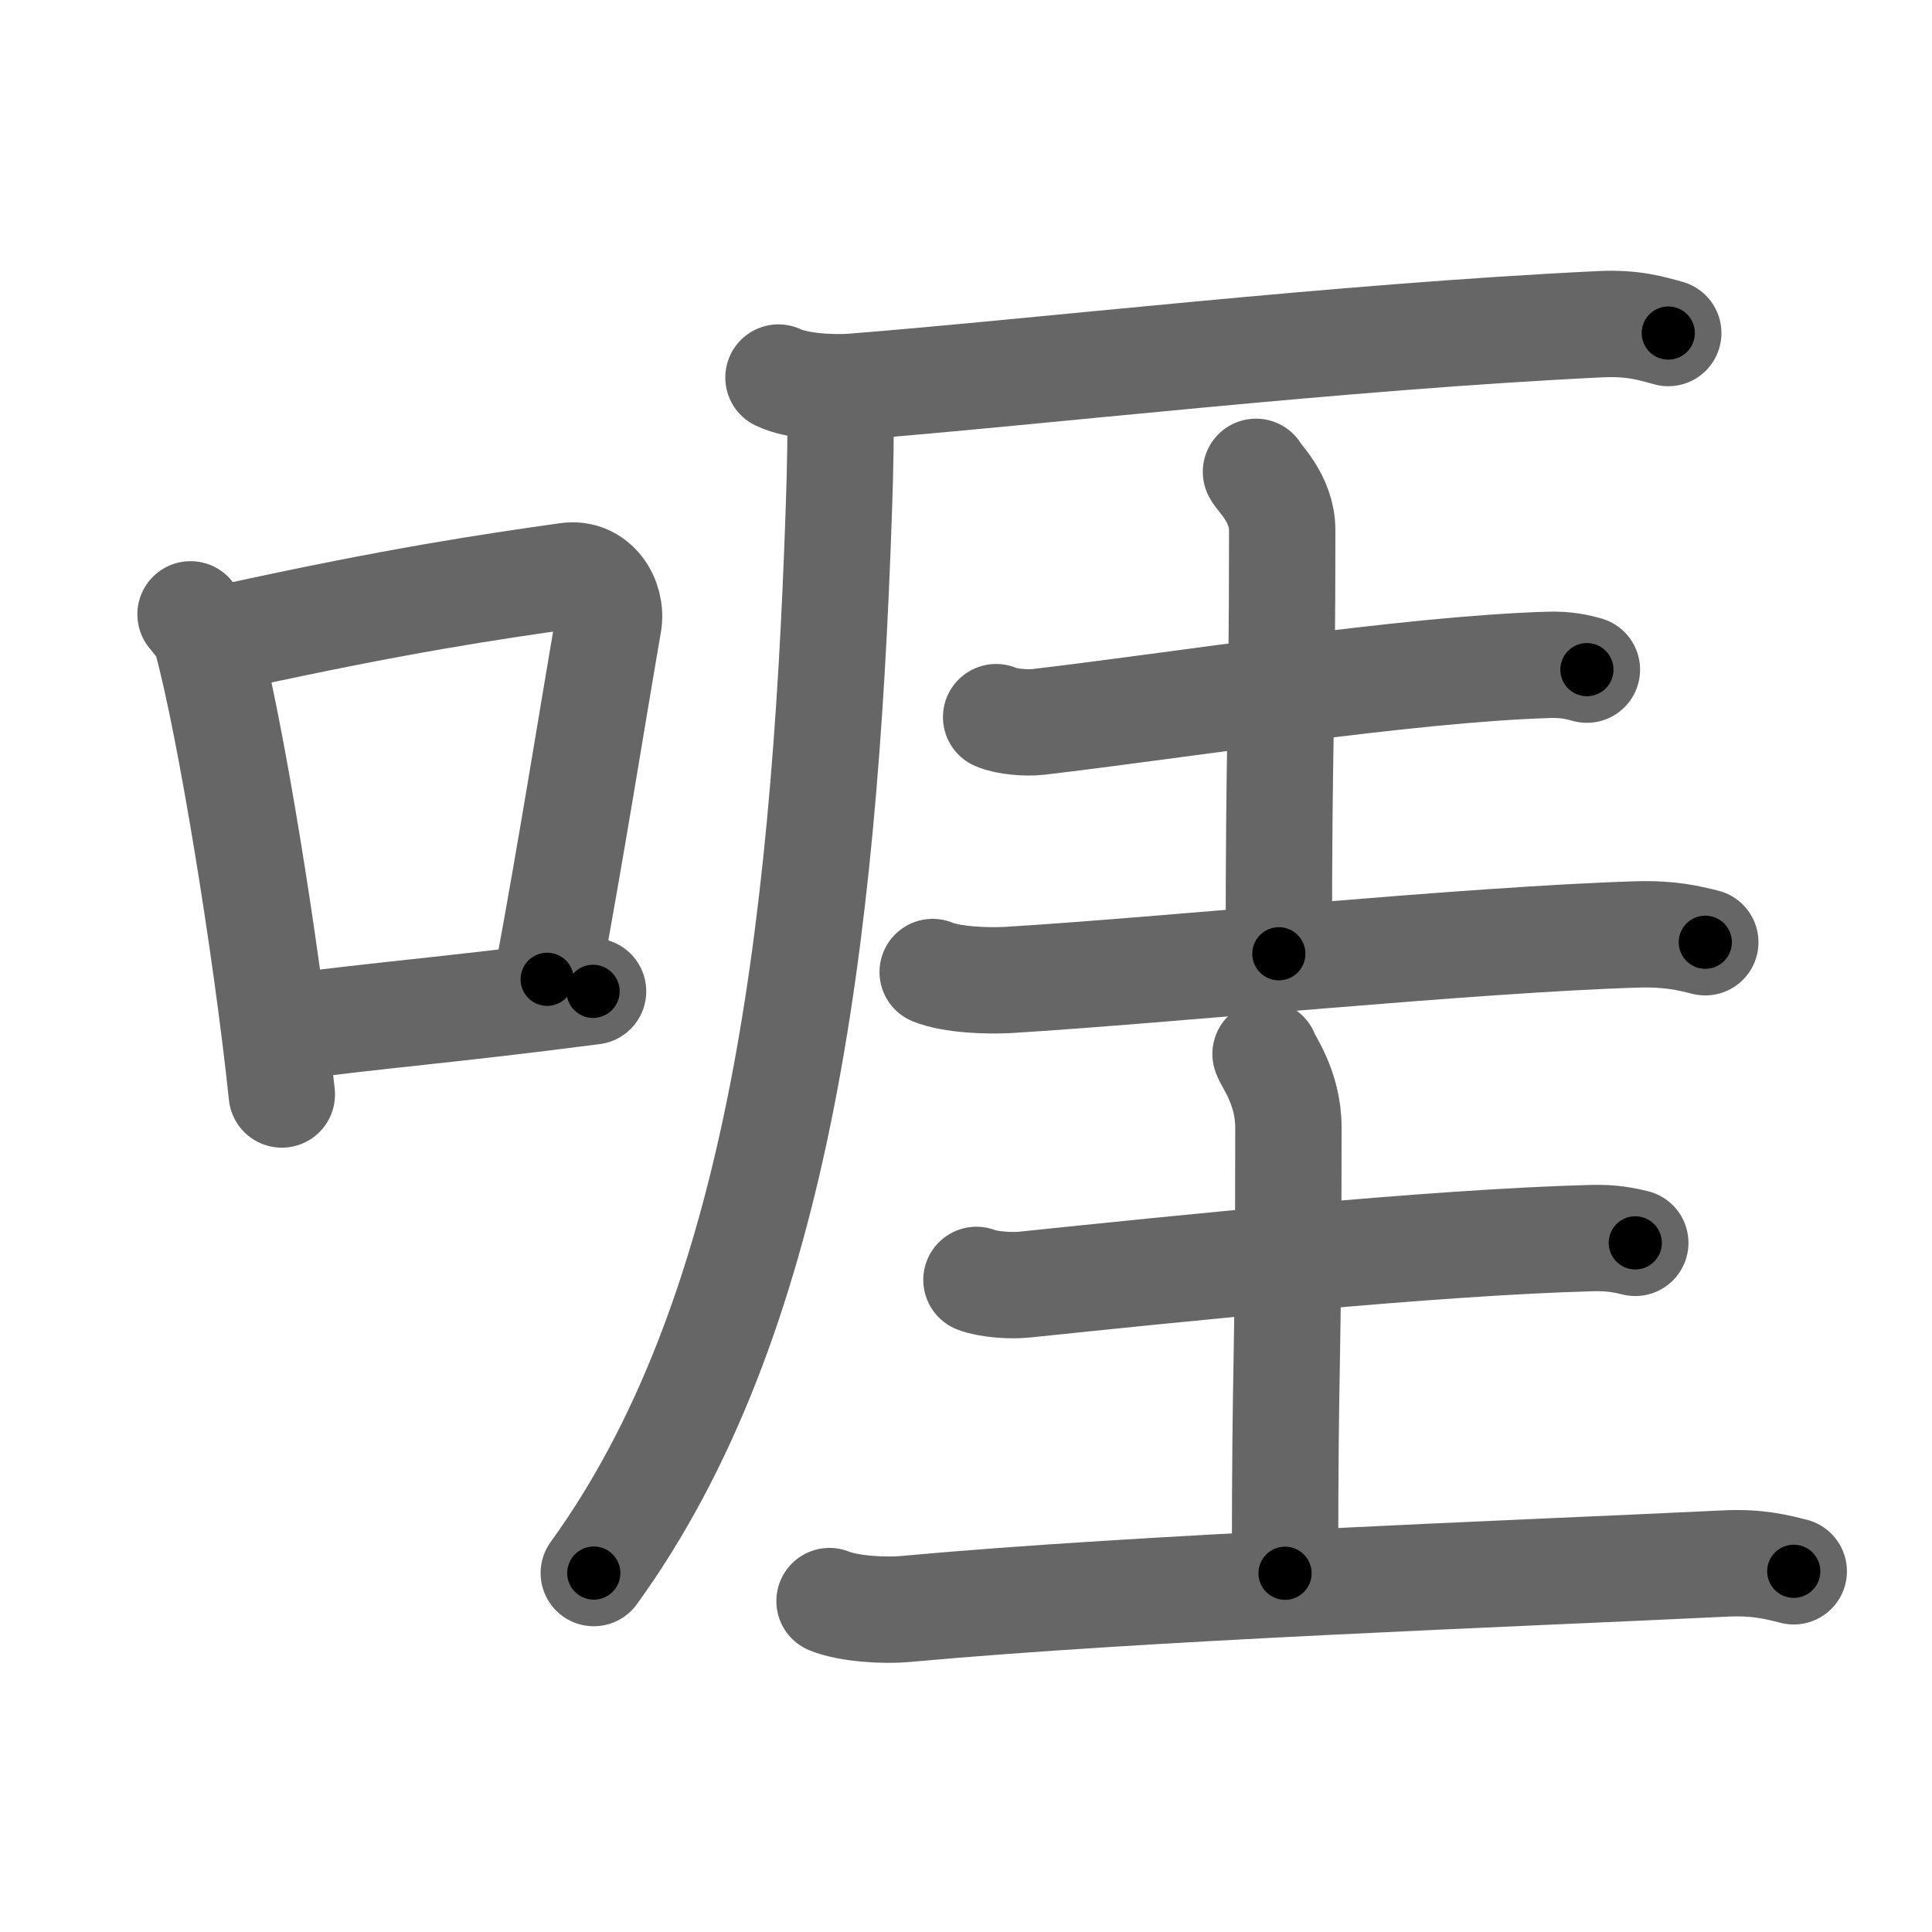 <svg xmlns="http://www.w3.org/2000/svg" viewBox="0 0 109 109" id="5540"><g fill="none" stroke="#666" stroke-width="6" stroke-linecap="round" stroke-linejoin="round"><g><g><path d="M10.75,34.66c0.37,0.47,0.76,0.87,0.92,1.46c1.29,4.7,3.34,17.18,4.23,25.63" /><path d="M13.08,35.92c9.42-2.06,14.55-2.81,18.92-3.43c1.6-0.23,2.56,1.34,2.33,2.67c-0.95,5.49-2.05,12.49-3.46,20.09" /><path d="M16.07,57.98c5.14-0.7,9.18-0.98,17.39-2.05" /></g><g><g><path d="M43.92,21.3c1.09,0.52,3.09,0.6,4.18,0.52C58.5,21,75.5,19,90.31,18.29c1.81-0.09,2.91,0.25,3.81,0.5" /><path d="M47.41,22.44c0.04,1.55,0,3.99-0.08,6.22C46.5,53.5,43.74,74.61,33.5,88.75" /></g><g><g><path d="M56.2,40.46c0.62,0.27,1.75,0.34,2.37,0.27c7.94-0.93,20.81-2.98,28.8-3.22c1.03-0.03,1.65,0.13,2.16,0.27" /><path d="M70.86,26.62c0.1,0.28,1.48,1.48,1.48,3.29c0,11.66-0.19,10.84-0.19,23.9" /><path d="M52.62,54.84c1.1,0.45,3.12,0.51,4.23,0.45c8.9-0.54,26.15-2.29,35.5-2.57c1.84-0.06,2.94,0.21,3.86,0.44" /></g><g><path d="M55.09,72.21c0.7,0.27,1.97,0.34,2.67,0.27c8.95-0.93,23.05-2.39,32.06-2.63c1.16-0.03,1.86,0.13,2.44,0.27" /><path d="M71.4,59.46c0.09,0.36,1.29,1.86,1.29,4.15c0,14.68-0.19,12.09-0.19,25.15" /><path d="M46.8,90.33c1.1,0.45,3.13,0.55,4.23,0.45c13.66-1.25,34.09-1.98,46.31-2.57c1.84-0.09,2.94,0.21,3.86,0.44" /></g></g></g></g></g><g fill="none" stroke="#000" stroke-width="3" stroke-linecap="round" stroke-linejoin="round"><path d="M10.75,34.66c0.37,0.47,0.76,0.87,0.92,1.46c1.29,4.7,3.34,17.18,4.23,25.63" stroke-dasharray="27.735" stroke-dashoffset="27.735"><animate attributeName="stroke-dashoffset" values="27.735;27.735;0" dur="0.277s" fill="freeze" begin="0s;5540.click" /></path><path d="M13.08,35.92c9.42-2.06,14.55-2.81,18.92-3.43c1.6-0.23,2.56,1.34,2.33,2.67c-0.95,5.49-2.05,12.49-3.46,20.09" stroke-dasharray="43.754" stroke-dashoffset="43.754"><animate attributeName="stroke-dashoffset" values="43.754" fill="freeze" begin="5540.click" /><animate attributeName="stroke-dashoffset" values="43.754;43.754;0" keyTimes="0;0.387;1" dur="0.715s" fill="freeze" begin="0s;5540.click" /></path><path d="M16.07,57.98c5.14-0.7,9.18-0.98,17.39-2.05" stroke-dasharray="17.512" stroke-dashoffset="17.512"><animate attributeName="stroke-dashoffset" values="17.512" fill="freeze" begin="5540.click" /><animate attributeName="stroke-dashoffset" values="17.512;17.512;0" keyTimes="0;0.803;1" dur="0.89s" fill="freeze" begin="0s;5540.click" /></path><path d="M43.92,21.3c1.09,0.52,3.09,0.6,4.18,0.52C58.5,21,75.5,19,90.31,18.29c1.81-0.09,2.91,0.25,3.81,0.5" stroke-dasharray="50.474" stroke-dashoffset="50.474"><animate attributeName="stroke-dashoffset" values="50.474" fill="freeze" begin="5540.click" /><animate attributeName="stroke-dashoffset" values="50.474;50.474;0" keyTimes="0;0.638;1" dur="1.395s" fill="freeze" begin="0s;5540.click" /></path><path d="M47.41,22.44c0.04,1.55,0,3.99-0.08,6.22C46.5,53.5,43.74,74.61,33.5,88.75" stroke-dasharray="68.749" stroke-dashoffset="68.749"><animate attributeName="stroke-dashoffset" values="68.749" fill="freeze" begin="5540.click" /><animate attributeName="stroke-dashoffset" values="68.749;68.749;0" keyTimes="0;0.73;1" dur="1.912s" fill="freeze" begin="0s;5540.click" /></path><path d="M56.2,40.46c0.62,0.27,1.75,0.34,2.37,0.27c7.94-0.93,20.81-2.98,28.8-3.22c1.03-0.03,1.65,0.13,2.16,0.27" stroke-dasharray="33.582" stroke-dashoffset="33.582"><animate attributeName="stroke-dashoffset" values="33.582" fill="freeze" begin="5540.click" /><animate attributeName="stroke-dashoffset" values="33.582;33.582;0" keyTimes="0;0.851;1" dur="2.248s" fill="freeze" begin="0s;5540.click" /></path><path d="M70.86,26.62c0.1,0.28,1.48,1.48,1.48,3.29c0,11.66-0.19,10.84-0.19,23.9" stroke-dasharray="27.587" stroke-dashoffset="27.587"><animate attributeName="stroke-dashoffset" values="27.587" fill="freeze" begin="5540.click" /><animate attributeName="stroke-dashoffset" values="27.587;27.587;0" keyTimes="0;0.891;1" dur="2.524s" fill="freeze" begin="0s;5540.click" /></path><path d="M52.62,54.84c1.1,0.45,3.12,0.51,4.23,0.45c8.9-0.54,26.15-2.29,35.5-2.57c1.84-0.06,2.94,0.21,3.86,0.44" stroke-dasharray="43.777" stroke-dashoffset="43.777"><animate attributeName="stroke-dashoffset" values="43.777" fill="freeze" begin="5540.click" /><animate attributeName="stroke-dashoffset" values="43.777;43.777;0" keyTimes="0;0.852;1" dur="2.962s" fill="freeze" begin="0s;5540.click" /></path><path d="M55.09,72.21c0.7,0.27,1.97,0.34,2.67,0.27c8.95-0.93,23.05-2.39,32.06-2.63c1.16-0.03,1.86,0.13,2.44,0.27" stroke-dasharray="37.34" stroke-dashoffset="37.34"><animate attributeName="stroke-dashoffset" values="37.34" fill="freeze" begin="5540.click" /><animate attributeName="stroke-dashoffset" values="37.34;37.34;0" keyTimes="0;0.888;1" dur="3.335s" fill="freeze" begin="0s;5540.click" /></path><path d="M71.4,59.46c0.09,0.36,1.29,1.86,1.29,4.15c0,14.68-0.19,12.09-0.19,25.15" stroke-dasharray="29.551" stroke-dashoffset="29.551"><animate attributeName="stroke-dashoffset" values="29.551" fill="freeze" begin="5540.click" /><animate attributeName="stroke-dashoffset" values="29.551;29.551;0" keyTimes="0;0.918;1" dur="3.631s" fill="freeze" begin="0s;5540.click" /></path><path d="M46.8,90.33c1.1,0.45,3.13,0.55,4.23,0.45c13.66-1.25,34.09-1.98,46.31-2.57c1.84-0.09,2.94,0.21,3.86,0.44" stroke-dasharray="54.572" stroke-dashoffset="54.572"><animate attributeName="stroke-dashoffset" values="54.572" fill="freeze" begin="5540.click" /><animate attributeName="stroke-dashoffset" values="54.572;54.572;0" keyTimes="0;0.869;1" dur="4.177s" fill="freeze" begin="0s;5540.click" /></path></g></svg>